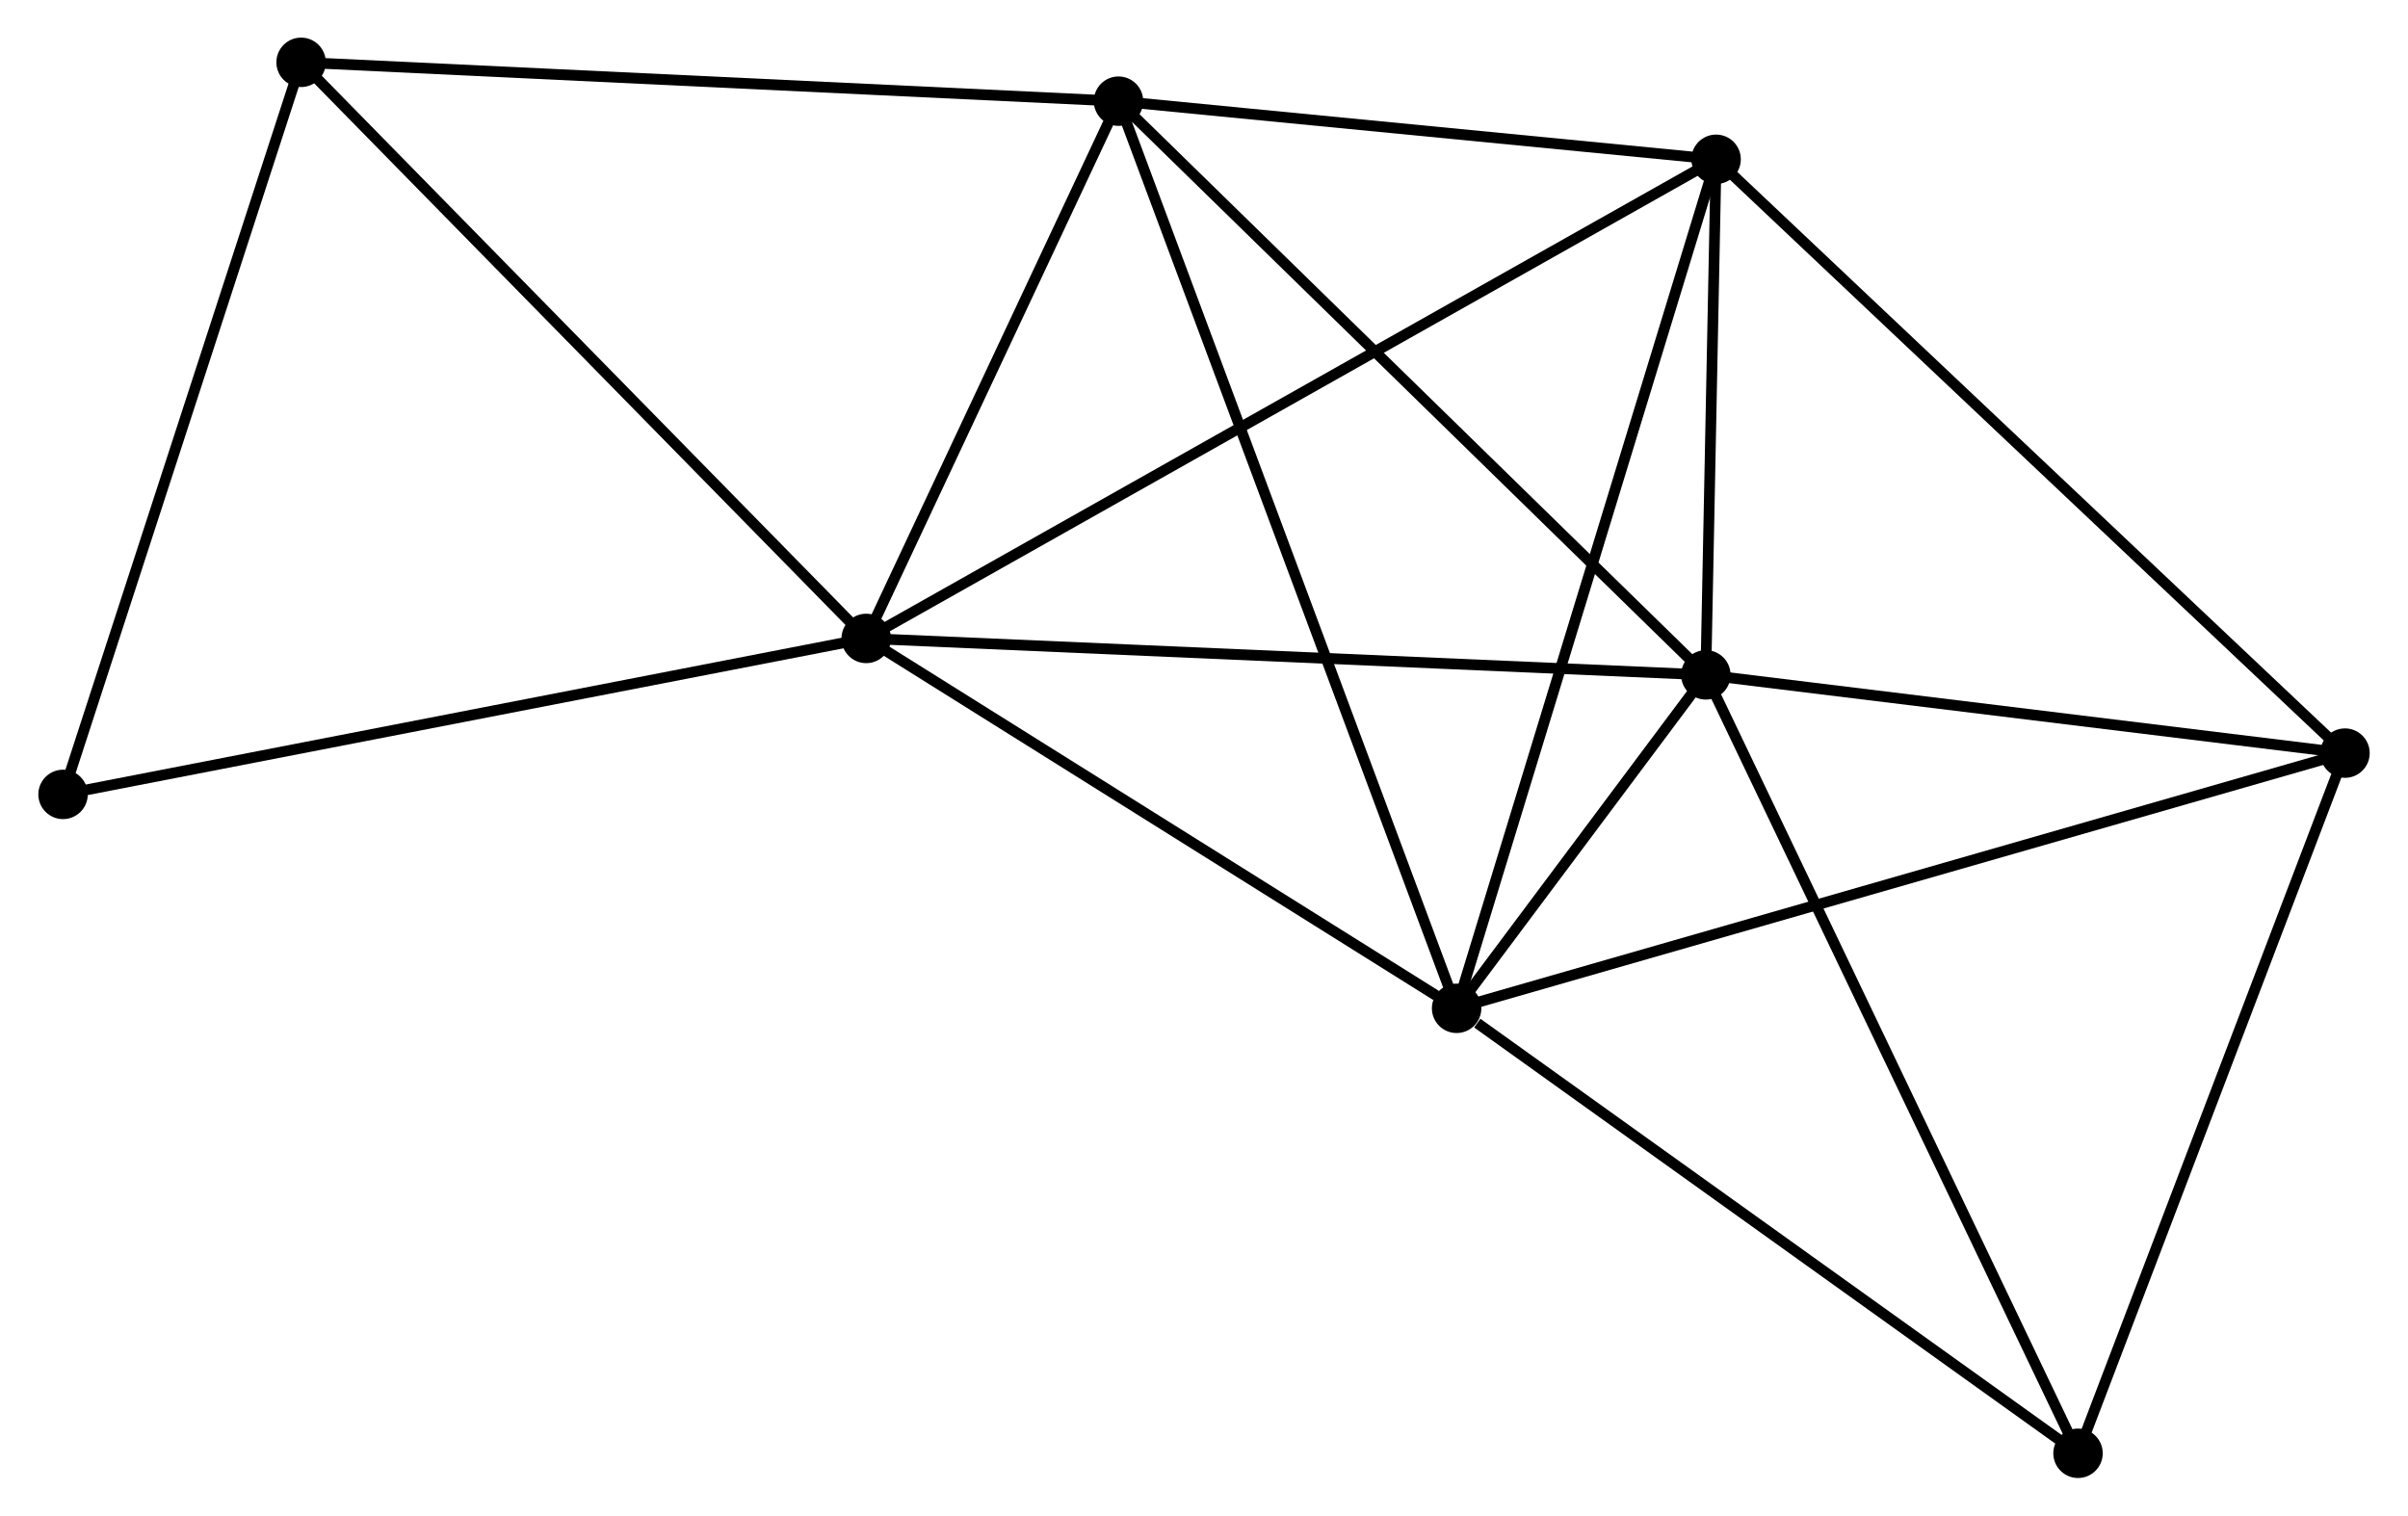<?xml version="1.0" encoding="UTF-8" standalone="no"?>
<!DOCTYPE svg PUBLIC "-//W3C//DTD SVG 1.1//EN"
 "http://www.w3.org/Graphics/SVG/1.1/DTD/svg11.dtd">
<!-- Generated by graphviz version 2.36.0 (20140111.2315)
 -->
<!-- Title: %3 Pages: 1 -->
<svg width="224pt" height="141pt"
 viewBox="0.00 0.00 223.93 141.04" xmlns="http://www.w3.org/2000/svg" xmlns:xlink="http://www.w3.org/1999/xlink">
<g id="graph0" class="graph" transform="scale(1 1) rotate(0) translate(4 137.035)">
<title>%3</title>
<!-- 0 -->
<g id="node1" class="node"><title>0</title>
<ellipse fill="black" stroke="black" cx="76.534" cy="-77.626" rx="1.8" ry="1.8"/>
</g>
<!-- 1 -->
<g id="node2" class="node"><title>1</title>
<ellipse fill="black" stroke="black" cx="154.66" cy="-74.235" rx="1.8" ry="1.8"/>
</g>
<!-- 0&#45;&#45;1 -->
<g id="edge1" class="edge"><title>0&#45;&#45;1</title>
<path fill="none" stroke="black" d="M78.465,-77.543C89.274,-77.073 142.165,-74.777 152.797,-74.316"/>
</g>
<!-- 2 -->
<g id="node3" class="node"><title>2</title>
<ellipse fill="black" stroke="black" cx="131.471" cy="-43.206" rx="1.8" ry="1.8"/>
</g>
<!-- 0&#45;&#45;2 -->
<g id="edge2" class="edge"><title>0&#45;&#45;2</title>
<path fill="none" stroke="black" d="M78.361,-76.481C86.702,-71.255 121.108,-49.698 129.58,-44.391"/>
</g>
<!-- 3 -->
<g id="node4" class="node"><title>3</title>
<ellipse fill="black" stroke="black" cx="155.615" cy="-122.212" rx="1.8" ry="1.8"/>
</g>
<!-- 0&#45;&#45;3 -->
<g id="edge3" class="edge"><title>0&#45;&#45;3</title>
<path fill="none" stroke="black" d="M78.185,-78.558C88.477,-84.36 143.707,-115.498 153.972,-121.286"/>
</g>
<!-- 4 -->
<g id="node5" class="node"><title>4</title>
<ellipse fill="black" stroke="black" cx="100.01" cy="-127.62" rx="1.8" ry="1.8"/>
</g>
<!-- 0&#45;&#45;4 -->
<g id="edge4" class="edge"><title>0&#45;&#45;4</title>
<path fill="none" stroke="black" d="M77.315,-79.29C80.879,-86.88 95.582,-118.19 99.202,-125.899"/>
</g>
<!-- 6 -->
<g id="node6" class="node"><title>6</title>
<ellipse fill="black" stroke="black" cx="23.95" cy="-131.235" rx="1.8" ry="1.8"/>
</g>
<!-- 0&#45;&#45;6 -->
<g id="edge5" class="edge"><title>0&#45;&#45;6</title>
<path fill="none" stroke="black" d="M75.234,-78.951C68.022,-86.304 32.978,-122.032 25.398,-129.76"/>
</g>
<!-- 8 -->
<g id="node7" class="node"><title>8</title>
<ellipse fill="black" stroke="black" cx="1.8" cy="-63.113" rx="1.8" ry="1.8"/>
</g>
<!-- 0&#45;&#45;8 -->
<g id="edge6" class="edge"><title>0&#45;&#45;8</title>
<path fill="none" stroke="black" d="M74.686,-77.268C64.347,-75.26 13.753,-65.434 3.583,-63.459"/>
</g>
<!-- 1&#45;&#45;2 -->
<g id="edge7" class="edge"><title>1&#45;&#45;2</title>
<path fill="none" stroke="black" d="M153.414,-72.567C149.349,-67.129 136.522,-49.965 132.613,-44.734"/>
</g>
<!-- 1&#45;&#45;3 -->
<g id="edge8" class="edge"><title>1&#45;&#45;3</title>
<path fill="none" stroke="black" d="M154.701,-76.296C154.858,-84.188 155.42,-112.426 155.575,-120.211"/>
</g>
<!-- 1&#45;&#45;4 -->
<g id="edge9" class="edge"><title>1&#45;&#45;4</title>
<path fill="none" stroke="black" d="M153.309,-75.554C145.814,-82.876 109.392,-118.455 101.514,-126.151"/>
</g>
<!-- 5 -->
<g id="node8" class="node"><title>5</title>
<ellipse fill="black" stroke="black" cx="214.133" cy="-66.954" rx="1.8" ry="1.8"/>
</g>
<!-- 1&#45;&#45;5 -->
<g id="edge10" class="edge"><title>1&#45;&#45;5</title>
<path fill="none" stroke="black" d="M156.639,-73.993C165.669,-72.887 202.915,-68.328 212.085,-67.205"/>
</g>
<!-- 7 -->
<g id="node9" class="node"><title>7</title>
<ellipse fill="black" stroke="black" cx="189.292" cy="-1.8" rx="1.8" ry="1.8"/>
</g>
<!-- 1&#45;&#45;7 -->
<g id="edge11" class="edge"><title>1&#45;&#45;7</title>
<path fill="none" stroke="black" d="M155.516,-72.444C160.308,-62.423 183.753,-13.385 188.466,-3.528"/>
</g>
<!-- 2&#45;&#45;3 -->
<g id="edge12" class="edge"><title>2&#45;&#45;3</title>
<path fill="none" stroke="black" d="M132.068,-45.159C135.408,-56.09 151.753,-109.575 155.039,-120.327"/>
</g>
<!-- 2&#45;&#45;4 -->
<g id="edge13" class="edge"><title>2&#45;&#45;4</title>
<path fill="none" stroke="black" d="M130.814,-44.969C126.719,-55.955 104.747,-114.909 100.664,-125.867"/>
</g>
<!-- 2&#45;&#45;5 -->
<g id="edge14" class="edge"><title>2&#45;&#45;5</title>
<path fill="none" stroke="black" d="M133.514,-43.793C144.951,-47.079 200.912,-63.156 212.161,-66.388"/>
</g>
<!-- 2&#45;&#45;7 -->
<g id="edge15" class="edge"><title>2&#45;&#45;7</title>
<path fill="none" stroke="black" d="M133.395,-41.828C142.33,-35.429 179.688,-8.678 187.753,-2.902"/>
</g>
<!-- 3&#45;&#45;4 -->
<g id="edge16" class="edge"><title>3&#45;&#45;4</title>
<path fill="none" stroke="black" d="M153.765,-122.392C145.322,-123.213 110.498,-126.6 101.924,-127.434"/>
</g>
<!-- 3&#45;&#45;5 -->
<g id="edge17" class="edge"><title>3&#45;&#45;5</title>
<path fill="none" stroke="black" d="M157.061,-120.846C165.087,-113.267 204.087,-76.441 212.522,-68.476"/>
</g>
<!-- 4&#45;&#45;6 -->
<g id="edge18" class="edge"><title>4&#45;&#45;6</title>
<path fill="none" stroke="black" d="M98.13,-127.709C87.607,-128.21 36.115,-130.657 25.765,-131.149"/>
</g>
<!-- 6&#45;&#45;8 -->
<g id="edge20" class="edge"><title>6&#45;&#45;8</title>
<path fill="none" stroke="black" d="M23.311,-129.27C20.077,-119.322 5.541,-74.618 2.4,-64.957"/>
</g>
<!-- 5&#45;&#45;7 -->
<g id="edge19" class="edge"><title>5&#45;&#45;7</title>
<path fill="none" stroke="black" d="M213.416,-65.075C209.789,-55.56 193.487,-12.803 189.965,-3.564"/>
</g>
</g>
</svg>
